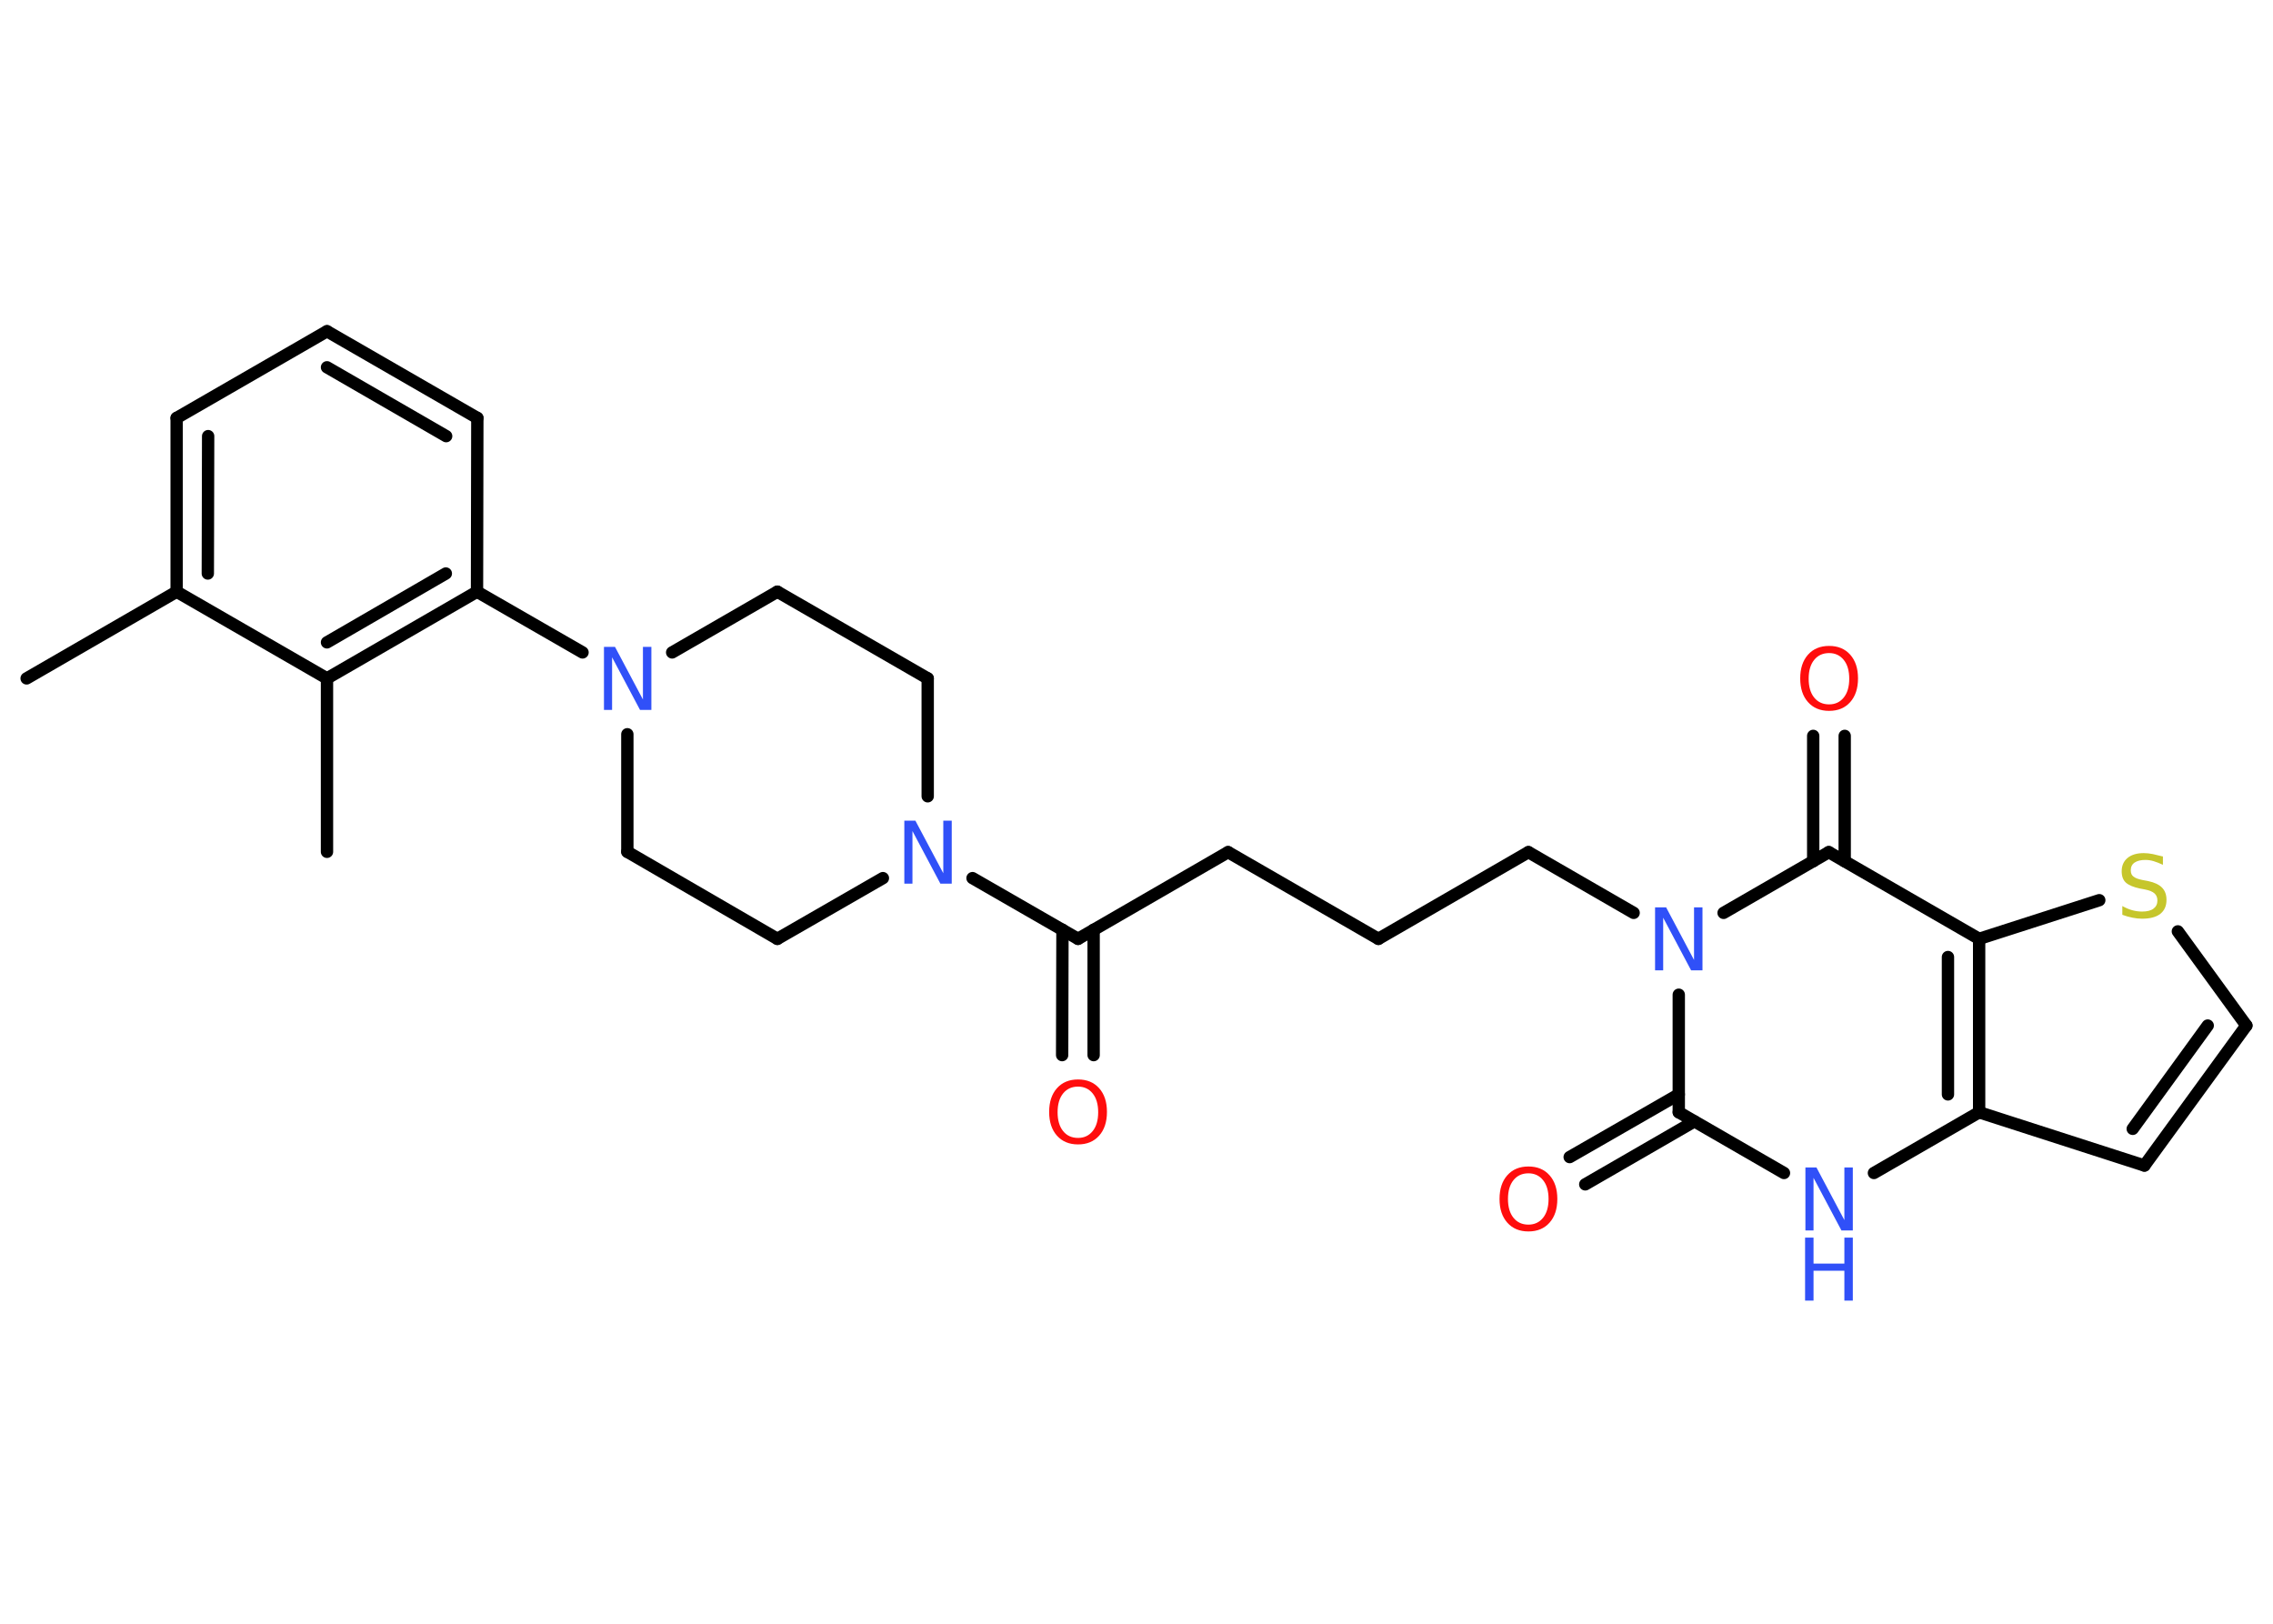 <?xml version='1.0' encoding='UTF-8'?>
<!DOCTYPE svg PUBLIC "-//W3C//DTD SVG 1.1//EN" "http://www.w3.org/Graphics/SVG/1.1/DTD/svg11.dtd">
<svg version='1.2' xmlns='http://www.w3.org/2000/svg' xmlns:xlink='http://www.w3.org/1999/xlink' width='70.0mm' height='50.0mm' viewBox='0 0 70.0 50.0'>
  <desc>Generated by the Chemistry Development Kit (http://github.com/cdk)</desc>
  <g stroke-linecap='round' stroke-linejoin='round' stroke='#000000' stroke-width='.38' fill='#3050F8'>
    <rect x='.0' y='.0' width='70.0' height='50.0' fill='#FFFFFF' stroke='none'/>
    <g id='mol1' class='mol'>
      <line id='mol1bnd1' class='bond' x1='.82' y1='20.89' x2='5.44' y2='18.22'/>
      <g id='mol1bnd2' class='bond'>
        <line x1='5.44' y1='12.87' x2='5.44' y2='18.22'/>
        <line x1='6.41' y1='13.43' x2='6.4' y2='17.66'/>
      </g>
      <line id='mol1bnd3' class='bond' x1='5.44' y1='12.87' x2='10.07' y2='10.2'/>
      <g id='mol1bnd4' class='bond'>
        <line x1='14.7' y1='12.87' x2='10.07' y2='10.2'/>
        <line x1='13.74' y1='13.43' x2='10.07' y2='11.31'/>
      </g>
      <line id='mol1bnd5' class='bond' x1='14.7' y1='12.87' x2='14.69' y2='18.22'/>
      <line id='mol1bnd6' class='bond' x1='14.69' y1='18.22' x2='17.94' y2='20.09'/>
      <line id='mol1bnd7' class='bond' x1='19.32' y1='22.61' x2='19.32' y2='26.23'/>
      <line id='mol1bnd8' class='bond' x1='19.32' y1='26.23' x2='23.94' y2='28.91'/>
      <line id='mol1bnd9' class='bond' x1='23.94' y1='28.91' x2='27.19' y2='27.04'/>
      <line id='mol1bnd10' class='bond' x1='29.95' y1='27.04' x2='33.2' y2='28.91'/>
      <g id='mol1bnd11' class='bond'>
        <line x1='33.68' y1='28.63' x2='33.68' y2='32.49'/>
        <line x1='32.72' y1='28.63' x2='32.71' y2='32.49'/>
      </g>
      <line id='mol1bnd12' class='bond' x1='33.2' y1='28.91' x2='37.82' y2='26.24'/>
      <line id='mol1bnd13' class='bond' x1='37.82' y1='26.24' x2='42.45' y2='28.91'/>
      <line id='mol1bnd14' class='bond' x1='42.45' y1='28.91' x2='47.07' y2='26.24'/>
      <line id='mol1bnd15' class='bond' x1='47.07' y1='26.24' x2='50.31' y2='28.11'/>
      <line id='mol1bnd16' class='bond' x1='51.7' y1='30.63' x2='51.7' y2='34.25'/>
      <g id='mol1bnd17' class='bond'>
        <line x1='52.18' y1='34.53' x2='48.82' y2='36.47'/>
        <line x1='51.7' y1='33.7' x2='48.34' y2='35.63'/>
      </g>
      <line id='mol1bnd18' class='bond' x1='51.7' y1='34.25' x2='54.94' y2='36.12'/>
      <line id='mol1bnd19' class='bond' x1='57.71' y1='36.12' x2='60.95' y2='34.25'/>
      <line id='mol1bnd20' class='bond' x1='60.95' y1='34.25' x2='66.04' y2='35.89'/>
      <g id='mol1bnd21' class='bond'>
        <line x1='66.04' y1='35.89' x2='69.18' y2='31.58'/>
        <line x1='65.68' y1='34.76' x2='67.99' y2='31.58'/>
      </g>
      <line id='mol1bnd22' class='bond' x1='69.18' y1='31.58' x2='67.07' y2='28.68'/>
      <line id='mol1bnd23' class='bond' x1='64.65' y1='27.72' x2='60.95' y2='28.91'/>
      <g id='mol1bnd24' class='bond'>
        <line x1='60.95' y1='34.25' x2='60.95' y2='28.91'/>
        <line x1='59.99' y1='33.7' x2='59.99' y2='29.47'/>
      </g>
      <line id='mol1bnd25' class='bond' x1='60.95' y1='28.91' x2='56.32' y2='26.24'/>
      <line id='mol1bnd26' class='bond' x1='53.08' y1='28.11' x2='56.32' y2='26.24'/>
      <g id='mol1bnd27' class='bond'>
        <line x1='55.84' y1='26.52' x2='55.84' y2='22.66'/>
        <line x1='56.81' y1='26.52' x2='56.81' y2='22.66'/>
      </g>
      <line id='mol1bnd28' class='bond' x1='28.57' y1='24.52' x2='28.57' y2='20.89'/>
      <line id='mol1bnd29' class='bond' x1='28.57' y1='20.89' x2='23.94' y2='18.22'/>
      <line id='mol1bnd30' class='bond' x1='20.7' y1='20.09' x2='23.94' y2='18.22'/>
      <g id='mol1bnd31' class='bond'>
        <line x1='10.07' y1='20.89' x2='14.69' y2='18.22'/>
        <line x1='10.07' y1='19.78' x2='13.73' y2='17.66'/>
      </g>
      <line id='mol1bnd32' class='bond' x1='5.44' y1='18.22' x2='10.07' y2='20.89'/>
      <line id='mol1bnd33' class='bond' x1='10.07' y1='20.89' x2='10.07' y2='26.23'/>
      <path id='mol1atm7' class='atom' d='M18.59 19.92h.35l.86 1.62v-1.62h.26v1.94h-.35l-.86 -1.62v1.62h-.25v-1.94z' stroke='none'/>
      <path id='mol1atm10' class='atom' d='M27.84 25.27h.35l.86 1.62v-1.62h.26v1.94h-.35l-.86 -1.62v1.62h-.25v-1.94z' stroke='none'/>
      <path id='mol1atm12' class='atom' d='M33.2 33.46q-.29 .0 -.46 .21q-.17 .21 -.17 .58q.0 .37 .17 .58q.17 .21 .46 .21q.28 .0 .45 -.21q.17 -.21 .17 -.58q.0 -.37 -.17 -.58q-.17 -.21 -.45 -.21zM33.2 33.24q.41 .0 .65 .27q.24 .27 .24 .73q.0 .46 -.24 .73q-.24 .27 -.65 .27q-.41 .0 -.65 -.27q-.24 -.27 -.24 -.73q.0 -.46 .24 -.73q.24 -.27 .65 -.27z' stroke='none' fill='#FF0D0D'/>
      <path id='mol1atm16' class='atom' d='M50.96 27.94h.35l.86 1.62v-1.62h.26v1.94h-.35l-.86 -1.62v1.62h-.25v-1.94z' stroke='none'/>
      <path id='mol1atm18' class='atom' d='M47.07 36.13q-.29 .0 -.46 .21q-.17 .21 -.17 .58q.0 .37 .17 .58q.17 .21 .46 .21q.28 .0 .45 -.21q.17 -.21 .17 -.58q.0 -.37 -.17 -.58q-.17 -.21 -.45 -.21zM47.07 35.92q.41 .0 .65 .27q.24 .27 .24 .73q.0 .46 -.24 .73q-.24 .27 -.65 .27q-.41 .0 -.65 -.27q-.24 -.27 -.24 -.73q.0 -.46 .24 -.73q.24 -.27 .65 -.27z' stroke='none' fill='#FF0D0D'/>
      <g id='mol1atm19' class='atom'>
        <path d='M55.59 35.95h.35l.86 1.62v-1.62h.26v1.94h-.35l-.86 -1.62v1.62h-.25v-1.94z' stroke='none'/>
        <path d='M55.59 38.11h.26v.8h.95v-.8h.26v1.94h-.26v-.92h-.95v.92h-.26v-1.94z' stroke='none'/>
      </g>
      <path id='mol1atm23' class='atom' d='M66.61 26.37v.26q-.15 -.07 -.28 -.11q-.13 -.04 -.26 -.04q-.21 .0 -.33 .08q-.12 .08 -.12 .24q.0 .13 .08 .19q.08 .07 .29 .11l.16 .03q.29 .06 .43 .2q.14 .14 .14 .38q.0 .28 -.19 .43q-.19 .15 -.56 .15q-.14 .0 -.29 -.03q-.16 -.03 -.32 -.09v-.27q.16 .09 .31 .13q.15 .04 .3 .04q.23 .0 .35 -.09q.12 -.09 .12 -.25q.0 -.14 -.09 -.22q-.09 -.08 -.29 -.12l-.16 -.03q-.29 -.06 -.43 -.18q-.13 -.12 -.13 -.35q.0 -.26 .18 -.41q.18 -.15 .5 -.15q.13 .0 .28 .03q.14 .03 .29 .07z' stroke='none' fill='#C6C62C'/>
      <path id='mol1atm26' class='atom' d='M56.33 20.11q-.29 .0 -.46 .21q-.17 .21 -.17 .58q.0 .37 .17 .58q.17 .21 .46 .21q.28 .0 .45 -.21q.17 -.21 .17 -.58q.0 -.37 -.17 -.58q-.17 -.21 -.45 -.21zM56.33 19.89q.41 .0 .65 .27q.24 .27 .24 .73q.0 .46 -.24 .73q-.24 .27 -.65 .27q-.41 .0 -.65 -.27q-.24 -.27 -.24 -.73q.0 -.46 .24 -.73q.24 -.27 .65 -.27z' stroke='none' fill='#FF0D0D'/>
    </g>
  </g>
</svg>
